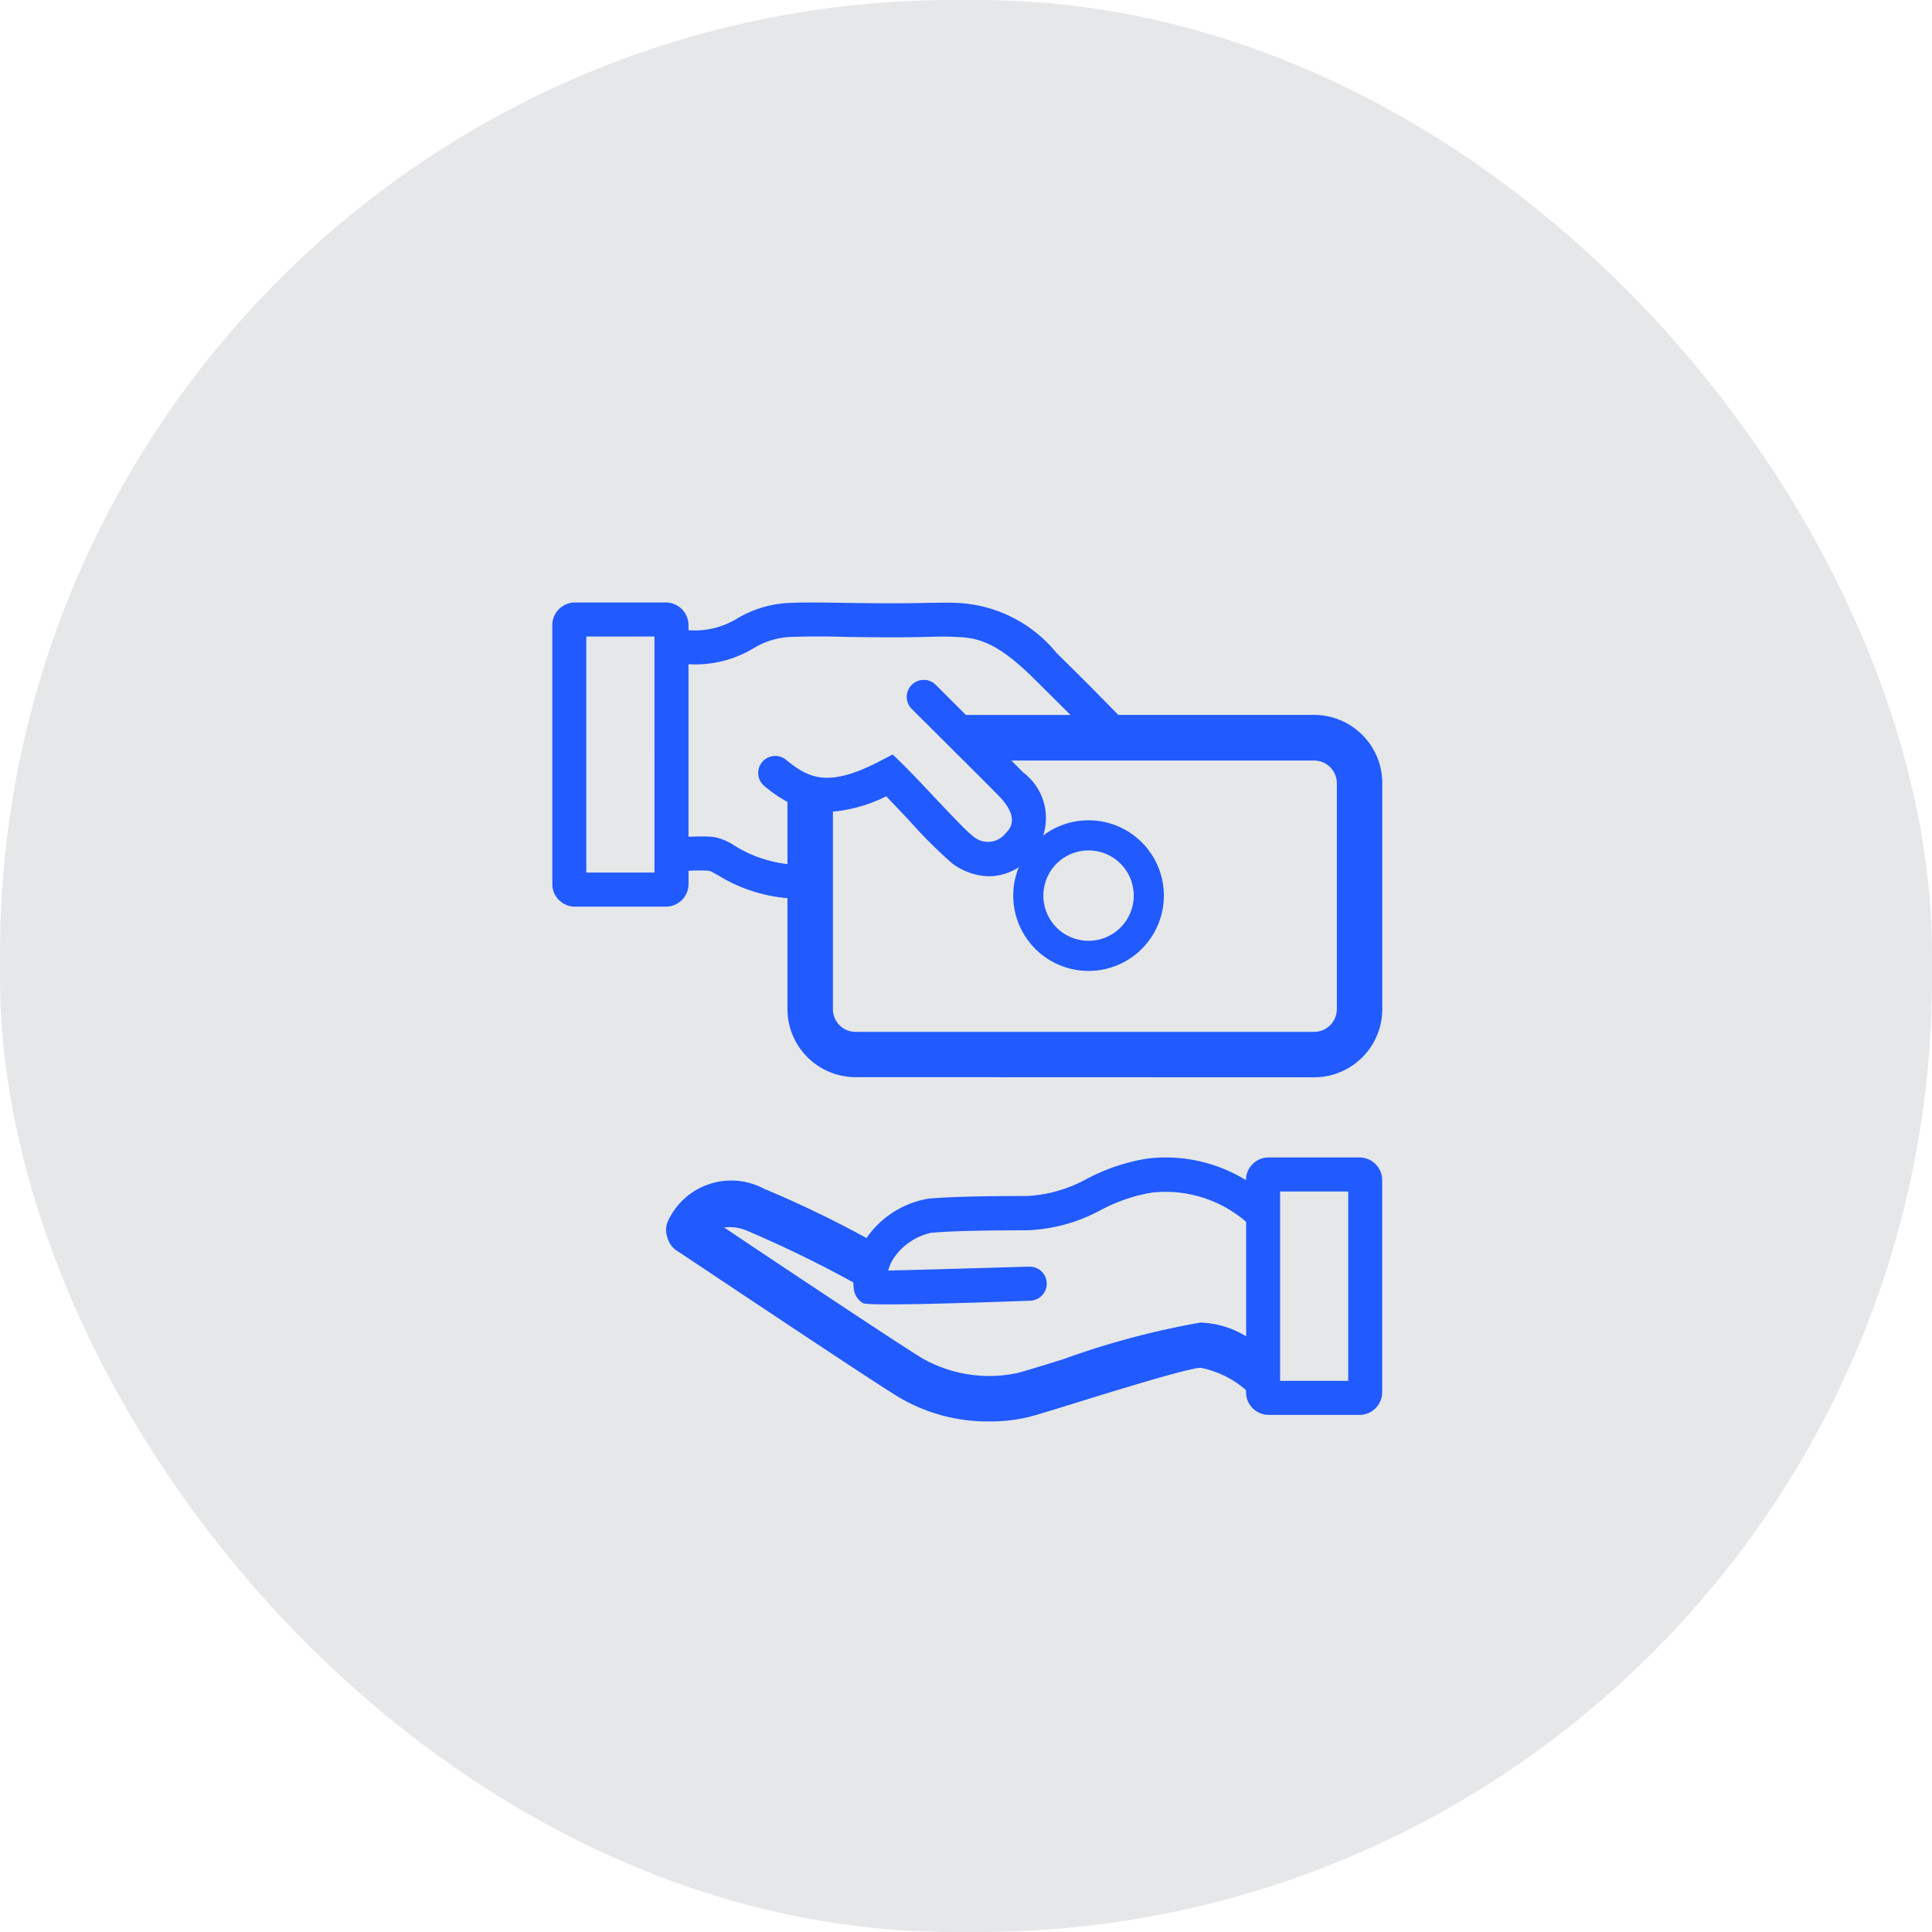<svg xmlns="http://www.w3.org/2000/svg" width="38.48" height="38.48" viewBox="0 0 38.48 38.48">
    <defs>
        <style>
            .cls-2{fill:#215aff}
        </style>
    </defs>
    <g id="Grupo_4058" data-name="Grupo 4058" transform="translate(-452 -1183.516)">
        <rect id="Retângulo_447" data-name="Retângulo 447" width="38.48" height="38.48" rx="19" transform="translate(452 1183.516)" style="fill:#e6e7e9"/>
        <g id="Grupo_4046" data-name="Grupo 4046" transform="translate(3532.615 1916.422)">
            <path id="Caminho_3811" data-name="Caminho 3811" class="cls-2" d="M7.216 5.171c.159-.04.514-.15.963-.289.713-.221 2.194-.679 2.462-.693a1.94 1.94 0 0 1 .909.446v.04a.452.452 0 0 0 .45.453h1.809a.452.452 0 0 0 .452-.452V.452a.452.452 0 0 0-.45-.452H12a.452.452 0 0 0-.452.452 3.056 3.056 0 0 0-1.961-.43 3.884 3.884 0 0 0-1.2.4A2.774 2.774 0 0 1 7.2.768c-.939 0-1.547.016-1.972.052a1.877 1.877 0 0 0-1.168.691 2.057 2.057 0 0 0-.069.094A21.887 21.887 0 0 0 1.946.622a1.386 1.386 0 0 0-1.919.666.451.451 0 0 0 0 .315.447.447 0 0 0 .184.254c.061.038.47.311.942.626 1.168.778 2.932 1.954 3.475 2.289a3.477 3.477 0 0 0 1.814.486 3.238 3.238 0 0 0 .774-.087zm6.369-.722h-1.357V.678h1.357zm-5.674-.431c-.419.13-.781.242-.917.276A2.7 2.7 0 0 1 5.1 4c-.527-.324-2.354-1.542-3.445-2.27l-.5-.335a.875.875 0 0 1 .472.072 23.047 23.047 0 0 1 2.1 1.022 1.519 1.519 0 0 0 .015.16.383.383 0 0 0 .18.254c.147.073 3.219-.046 3.324-.05a.339.339 0 0 0-.01-.678h-.014c-.022 0-1.9.057-2.8.078a.861.861 0 0 1 .165-.321 1.217 1.217 0 0 1 .695-.432c.4-.034 1-.049 1.915-.049a3.346 3.346 0 0 0 1.473-.41 3.316 3.316 0 0 1 1-.34 2.455 2.455 0 0 1 1.882.582v2.28a1.853 1.853 0 0 0-.912-.274 16.3 16.3 0 0 0-2.729.729z" transform="translate(-3067.347 -709.853)"/>
            <path id="Caminho_3812" data-name="Caminho 3812" class="cls-2" d="M6.041 9.454A1.358 1.358 0 0 1 4.684 8.1V5.889A3.133 3.133 0 0 1 3.3 5.432c-.06-.033-.134-.074-.168-.088a3.035 3.035 0 0 0-.409 0h-.009v.262a.452.452 0 0 1-.452.452H.452A.452.452 0 0 1 0 5.606V.453A.452.452 0 0 1 .452 0h1.809a.452.452 0 0 1 .452.452v.1a1.622 1.622 0 0 0 .979-.239A2.209 2.209 0 0 1 4.778.007c.178-.012.709-.006 1.015 0 1 .016 1.424.006 1.707 0 .2 0 .33-.008.528 0a2.71 2.71 0 0 1 2.017 1 71.384 71.384 0 0 1 1.228 1.232h3.9A1.358 1.358 0 0 1 16.531 3.6v4.5a1.358 1.358 0 0 1-1.357 1.357zm-.452-5.289V8.1a.452.452 0 0 0 .452.452h9.133a.453.453 0 0 0 .452-.452V3.6a.453.453 0 0 0-.452-.452H9.145l.233.236a1.136 1.136 0 0 1 .14 1.693 1.11 1.11 0 0 1-.815.376A1.264 1.264 0 0 1 7.97 5.2a9.3 9.3 0 0 1-.859-.856c-.158-.167-.318-.338-.46-.484a2.958 2.958 0 0 1-1.062.305zM.678 5.379h1.357V.678H.678zm2.554-.706a1.16 1.16 0 0 1 .391.165 2.526 2.526 0 0 0 1.061.372V3.972a2.835 2.835 0 0 1-.457-.313.339.339 0 0 1 .427-.527c.458.371.838.572 1.907.009l.219-.115.177.173c.183.179.42.431.649.674.289.306.648.688.766.774a.449.449 0 0 0 .655-.047c.088-.092.295-.308-.136-.751-.315-.321-1.717-1.714-1.731-1.728a.339.339 0 0 1 .478-.481l.6.6h2.082c-.2-.2-.451-.452-.752-.748C8.787.721 8.4.7 8 .684a5.906 5.906 0 0 0-.48 0c-.289.007-.726.018-1.735 0a15.22 15.22 0 0 0-.961 0h-.032A1.555 1.555 0 0 0 4 .917a2.254 2.254 0 0 1-1.287.312v3.436c.079 0 .162-.006.247-.006a2.163 2.163 0 0 1 .272.014z" transform="translate(-3069.615 -720.906)"/>
            <path id="Elipse_41" data-name="Elipse 41" class="cls-2" d="M.5-1A1.5 1.5 0 1 1-1 .5 1.5 1.5 0 0 1 .5-1zm0 2.4A.9.9 0 1 0-.4.5a.9.9 0 0 0 .9.9z" transform="translate(-3059.434 -715.568)"/>
        </g>
    </g>
</svg>
